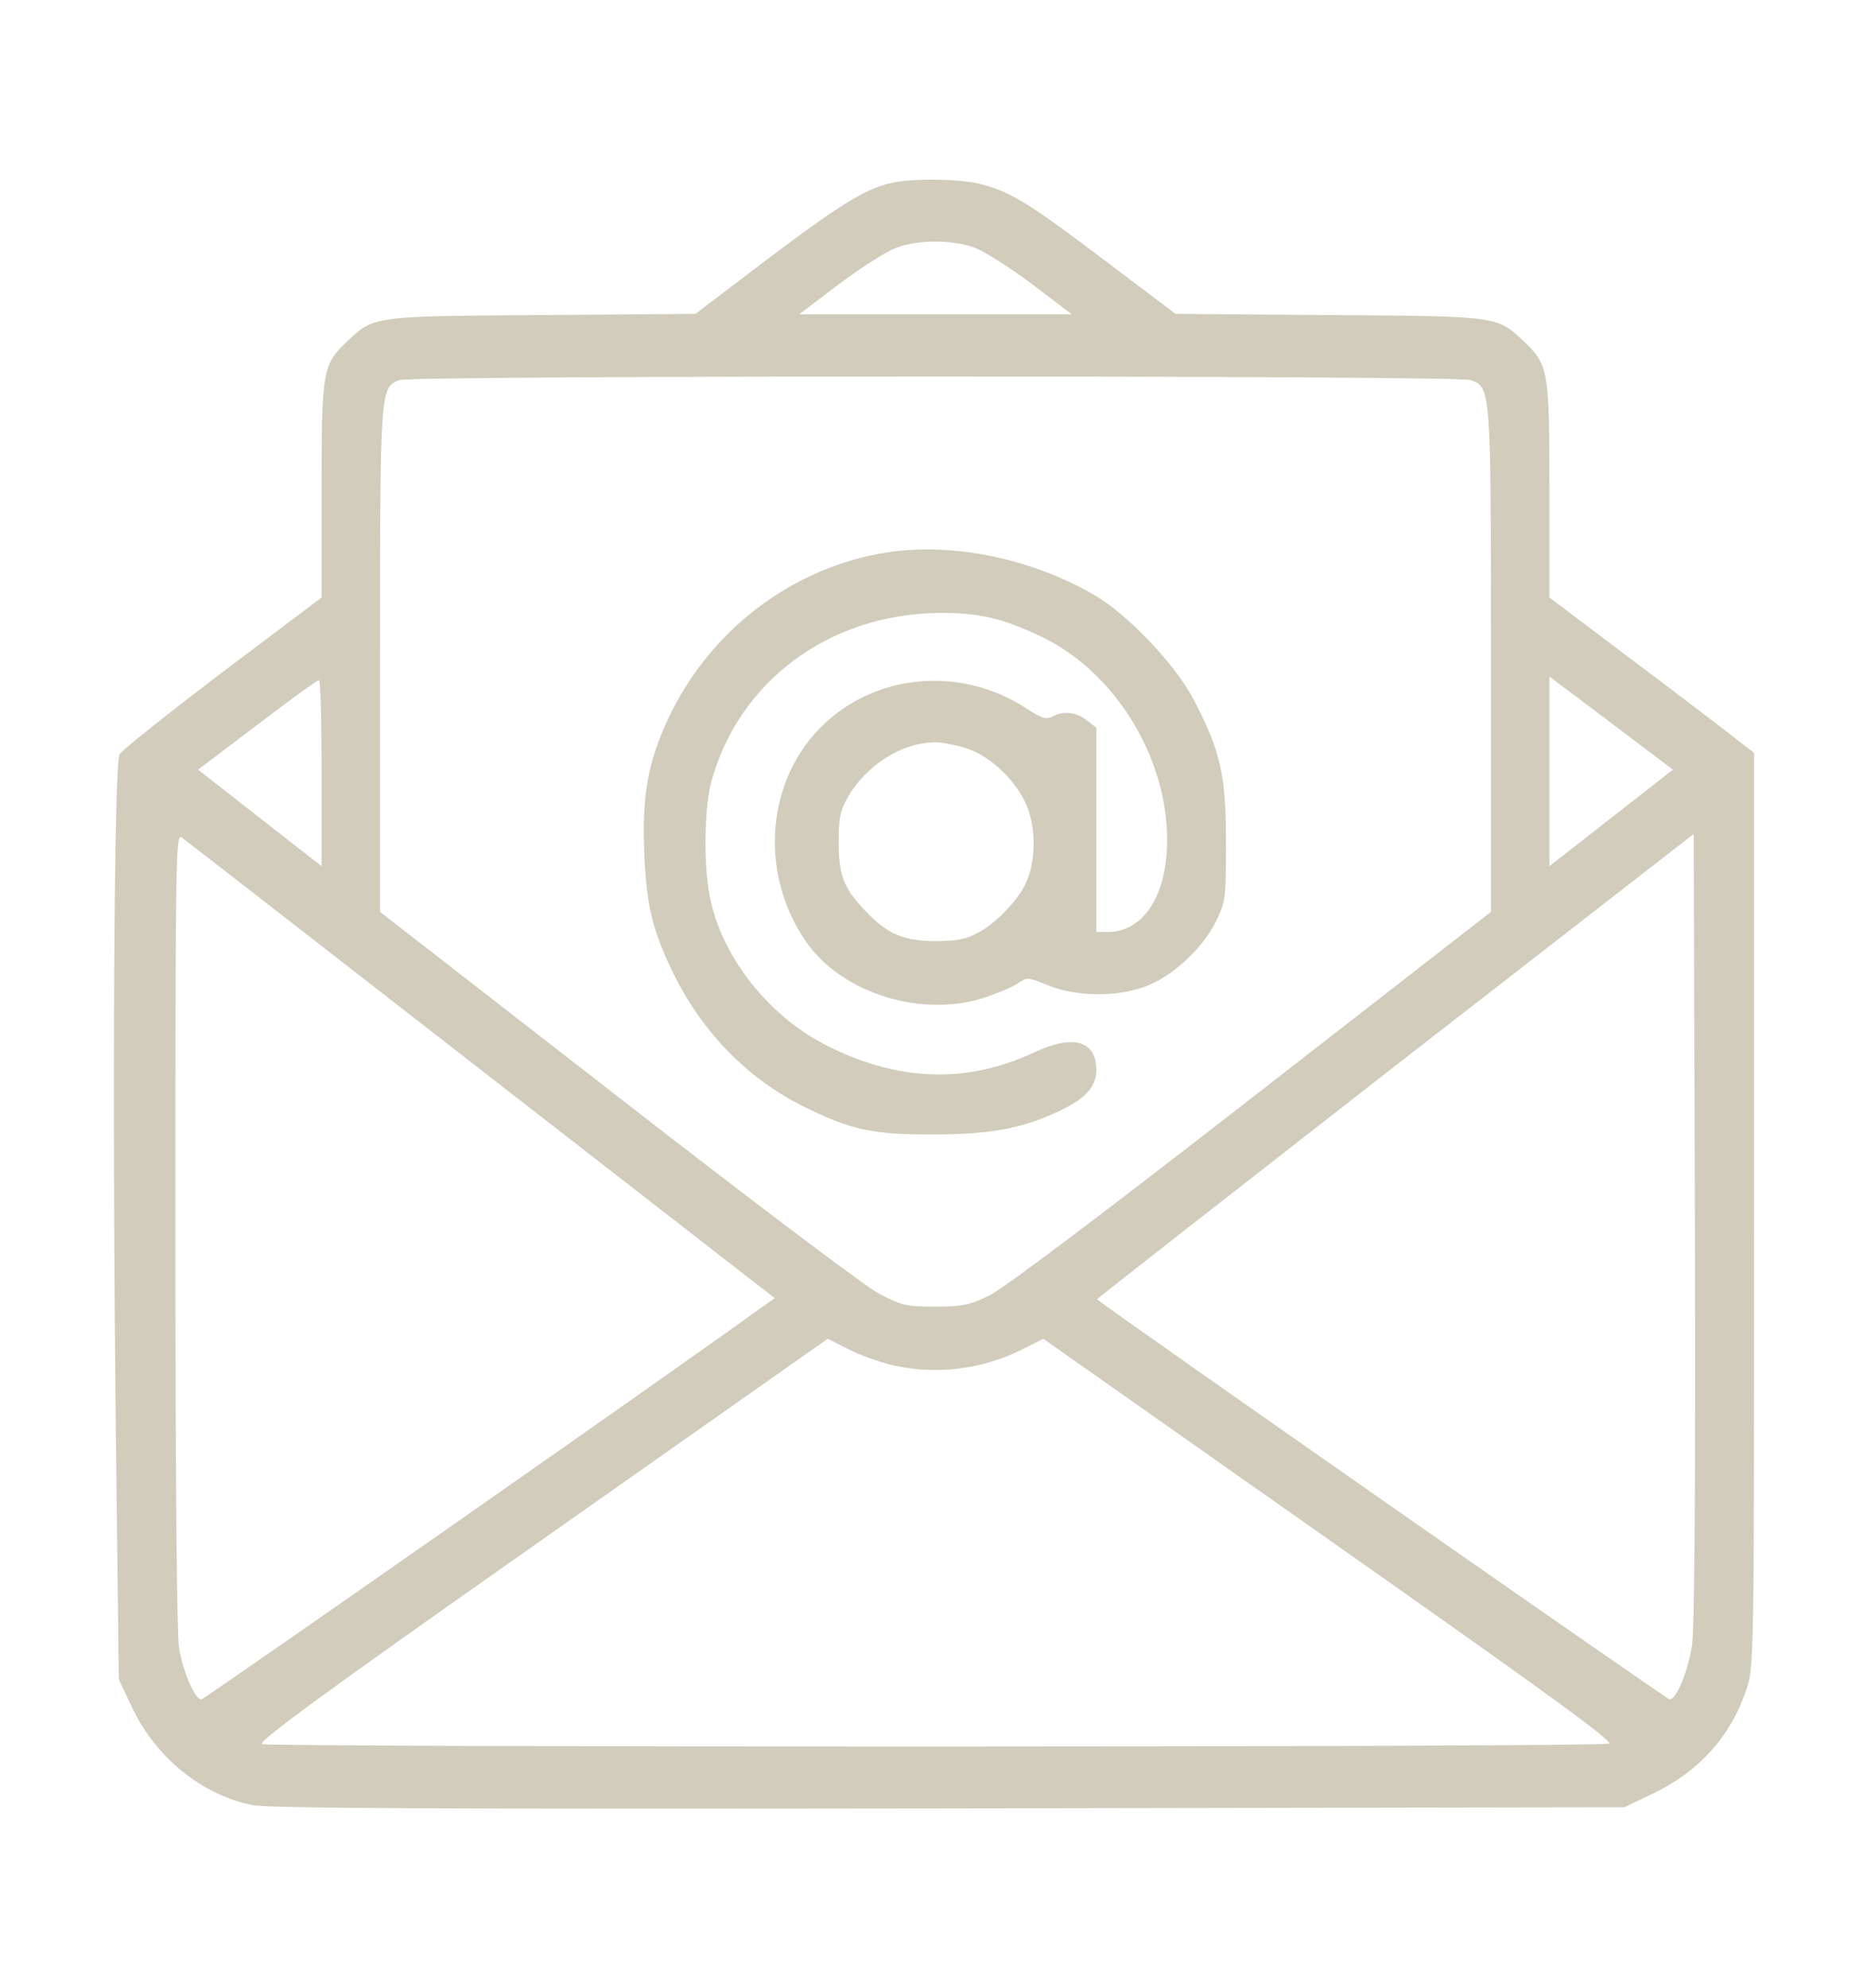 <svg width="16" height="17" viewBox="0 0 16 17" fill="none" xmlns="http://www.w3.org/2000/svg">
<path d="M7.616 1.566C7.397 1.616 7.172 1.756 6.559 2.219L5.947 2.684L4.638 2.694C3.188 2.703 3.197 2.703 2.972 2.916C2.759 3.119 2.75 3.159 2.75 4.188V5.109L1.903 5.747C1.438 6.1 1.041 6.416 1.022 6.45C0.975 6.535 0.959 9.397 0.991 12.281L1.016 14.36L1.131 14.603C1.334 15.028 1.722 15.344 2.156 15.434C2.284 15.463 3.763 15.469 8.109 15.463L13.891 15.453L14.131 15.338C14.531 15.147 14.8 14.847 14.934 14.447C15 14.253 15 14.219 15 10.347V6.438L14.85 6.322C14.769 6.256 14.375 5.956 13.975 5.656L13.25 5.109V4.188C13.25 3.159 13.241 3.119 13.028 2.916C12.803 2.703 12.812 2.703 11.363 2.694L10.053 2.684L9.441 2.222C8.8 1.738 8.65 1.644 8.391 1.575C8.216 1.528 7.797 1.522 7.616 1.566ZM8.338 2.119C8.419 2.15 8.641 2.291 8.828 2.431L9.166 2.688H8H6.834L7.172 2.431C7.359 2.291 7.575 2.153 7.656 2.122C7.844 2.047 8.147 2.047 8.338 2.119ZM12.578 3.25C12.75 3.316 12.75 3.306 12.75 5.647V7.797L10.7 9.391C9.406 10.397 8.581 11.019 8.459 11.078C8.291 11.159 8.231 11.172 7.997 11.172C7.75 11.172 7.713 11.163 7.519 11.063C7.4 11 6.438 10.275 5.281 9.375L3.25 7.797V5.647C3.25 3.328 3.25 3.316 3.413 3.25C3.513 3.209 12.472 3.209 12.578 3.25ZM14.178 6.484L14.306 6.581L13.778 6.994L13.25 7.406V6.594V5.785L13.65 6.085C13.869 6.25 14.106 6.431 14.178 6.484ZM2.75 6.609V7.406L2.222 6.994L1.694 6.581L2.197 6.2C2.475 5.988 2.712 5.816 2.728 5.816C2.741 5.813 2.75 6.172 2.75 6.609ZM4.119 9.153L6.625 11.1L6.506 11.184C5.737 11.741 1.744 14.531 1.722 14.531C1.666 14.531 1.566 14.297 1.531 14.091C1.512 13.963 1.5 12.684 1.5 10.506C1.5 7.244 1.503 7.122 1.556 7.163C1.587 7.184 2.741 8.081 4.119 9.153ZM14.469 14.072C14.434 14.291 14.338 14.531 14.278 14.531C14.256 14.531 9.531 11.231 9.381 11.11C9.378 11.106 10.525 10.21 11.928 9.116L14.484 7.131L14.494 10.494C14.5 12.716 14.491 13.931 14.469 14.072ZM7.628 11.672C8.003 11.759 8.403 11.71 8.75 11.534L8.922 11.447L11.369 13.169C13.25 14.491 13.803 14.894 13.759 14.909C13.688 14.941 2.316 14.941 2.241 14.913C2.2 14.894 2.772 14.475 4.631 13.169L7.078 11.447L7.25 11.534C7.347 11.585 7.516 11.644 7.628 11.672Z" fill="#D1CCBB"/>
<path d="M7.594 4.722C6.781 4.847 6.075 5.381 5.716 6.141C5.541 6.516 5.491 6.797 5.509 7.275C5.525 7.719 5.575 7.938 5.737 8.278C5.981 8.8 6.375 9.209 6.85 9.45C7.275 9.663 7.463 9.703 7.984 9.7C8.463 9.7 8.728 9.65 9.031 9.513C9.278 9.4 9.375 9.297 9.375 9.15C9.375 8.897 9.178 8.841 8.841 9C8.256 9.272 7.666 9.247 7.053 8.931C6.553 8.672 6.156 8.156 6.066 7.644C6.016 7.375 6.025 6.919 6.078 6.703C6.306 5.834 7.084 5.25 8.031 5.241C8.366 5.238 8.569 5.284 8.906 5.444C9.525 5.741 9.975 6.456 9.981 7.169C9.984 7.653 9.781 7.969 9.472 7.969H9.375V7.097V6.222L9.294 6.159C9.203 6.088 9.094 6.075 8.997 6.128C8.947 6.153 8.906 6.141 8.791 6.066C8.238 5.697 7.513 5.75 7.047 6.191C6.553 6.656 6.484 7.463 6.894 8.053C7.191 8.484 7.859 8.7 8.394 8.538C8.512 8.5 8.65 8.444 8.697 8.413C8.784 8.353 8.787 8.353 8.963 8.425C9.2 8.522 9.55 8.528 9.797 8.434C10.025 8.35 10.284 8.109 10.397 7.881C10.481 7.709 10.484 7.688 10.484 7.203C10.484 6.631 10.441 6.431 10.209 5.984C10.053 5.684 9.647 5.256 9.359 5.088C8.819 4.775 8.15 4.638 7.594 4.722ZM8.25 6.394C8.475 6.459 8.719 6.7 8.797 6.934C8.863 7.131 8.85 7.4 8.766 7.566C8.691 7.713 8.509 7.9 8.359 7.978C8.262 8.031 8.181 8.047 8 8.047C7.728 8.047 7.584 7.984 7.403 7.791C7.216 7.597 7.172 7.484 7.172 7.203C7.172 6.988 7.184 6.934 7.256 6.806C7.416 6.538 7.709 6.353 7.987 6.347C8.041 6.344 8.156 6.366 8.25 6.394Z" fill="#D1CCBB"/>
</svg>
